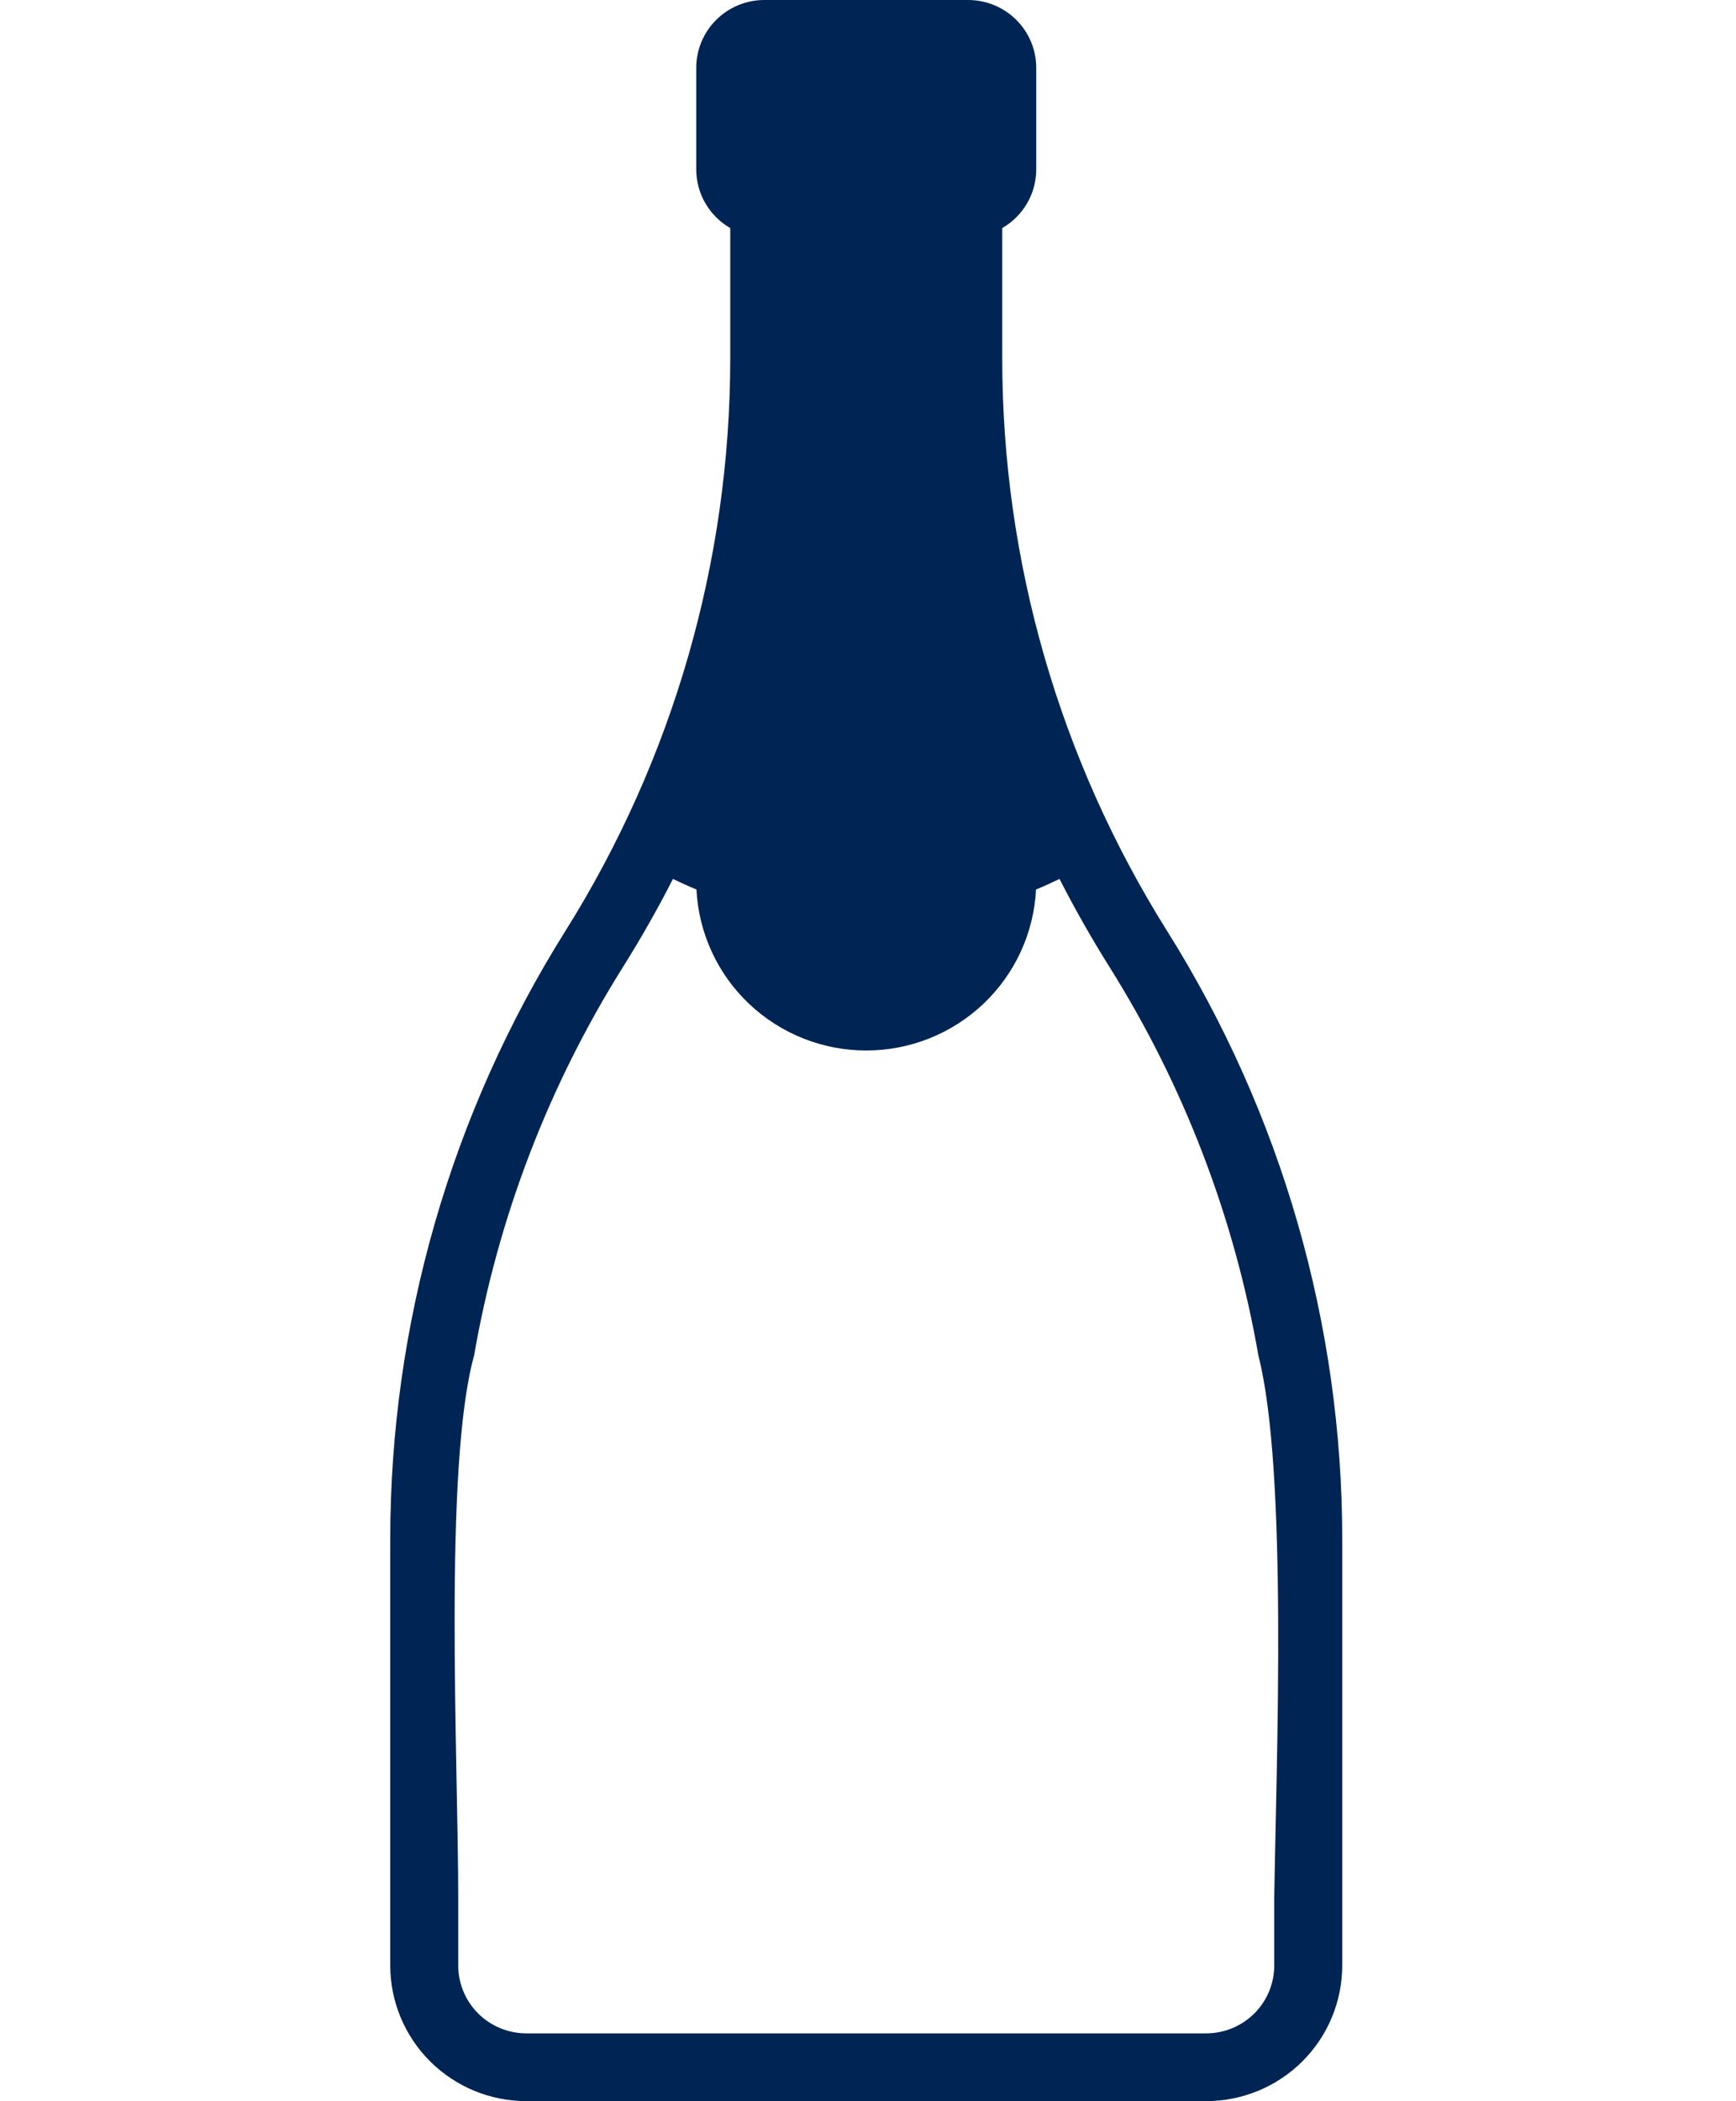 <svg width="186" height="225" viewBox="0 0 186 225" fill="none" xmlns="http://www.w3.org/2000/svg">
<path fill-rule="evenodd" clip-rule="evenodd" d="M107.383 38.344C107.376 60.038 113.496 81.296 125.044 99.689C137.315 119.236 143.819 141.827 143.812 164.881V210.484C143.807 214.332 142.271 218.022 139.539 220.744C136.807 223.465 133.103 224.996 129.24 225H56.383C52.52 224.996 48.816 223.465 46.084 220.744C43.352 218.022 41.816 214.332 41.812 210.484V164.881C41.804 141.827 48.308 119.236 60.58 99.689C72.127 81.296 78.247 60.038 78.24 38.344V24.421C77.134 23.785 76.215 22.87 75.576 21.769C74.936 20.667 74.599 19.418 74.597 18.145V7.258C74.6 5.334 75.368 3.489 76.734 2.128C78.1 0.768 79.951 0.002 81.883 0H103.74C105.672 0.002 107.524 0.768 108.889 2.128C110.255 3.489 111.024 5.334 111.026 7.258V18.145C111.024 19.418 110.687 20.667 110.047 21.769C109.408 22.87 108.489 23.785 107.383 24.421V38.344ZM72.103 94.121C70.465 97.33 68.683 100.468 66.758 103.536C58.778 116.249 53.357 130.387 50.795 145.161C47.5 157 49.095 188.591 49.097 203.226V210.484C49.099 212.408 49.868 214.253 51.234 215.614C52.599 216.974 54.451 217.74 56.383 217.742H129.24C131.172 217.74 133.023 216.974 134.389 215.614C135.755 214.253 136.524 212.408 136.526 210.484V203.226C136.736 188.925 138 157.5 134.828 145.161C132.266 130.386 126.844 116.248 118.864 103.534C116.939 100.465 115.157 97.327 113.52 94.121C112.693 94.521 111.855 94.903 111.003 95.255C110.769 99.905 108.75 104.287 105.364 107.496C101.979 110.704 97.484 112.493 92.811 112.493C88.138 112.493 83.644 110.704 80.258 107.496C76.872 104.287 74.853 99.905 74.62 95.255C73.77 94.906 72.933 94.521 72.103 94.121Z" fill="#002554"/>
</svg>
